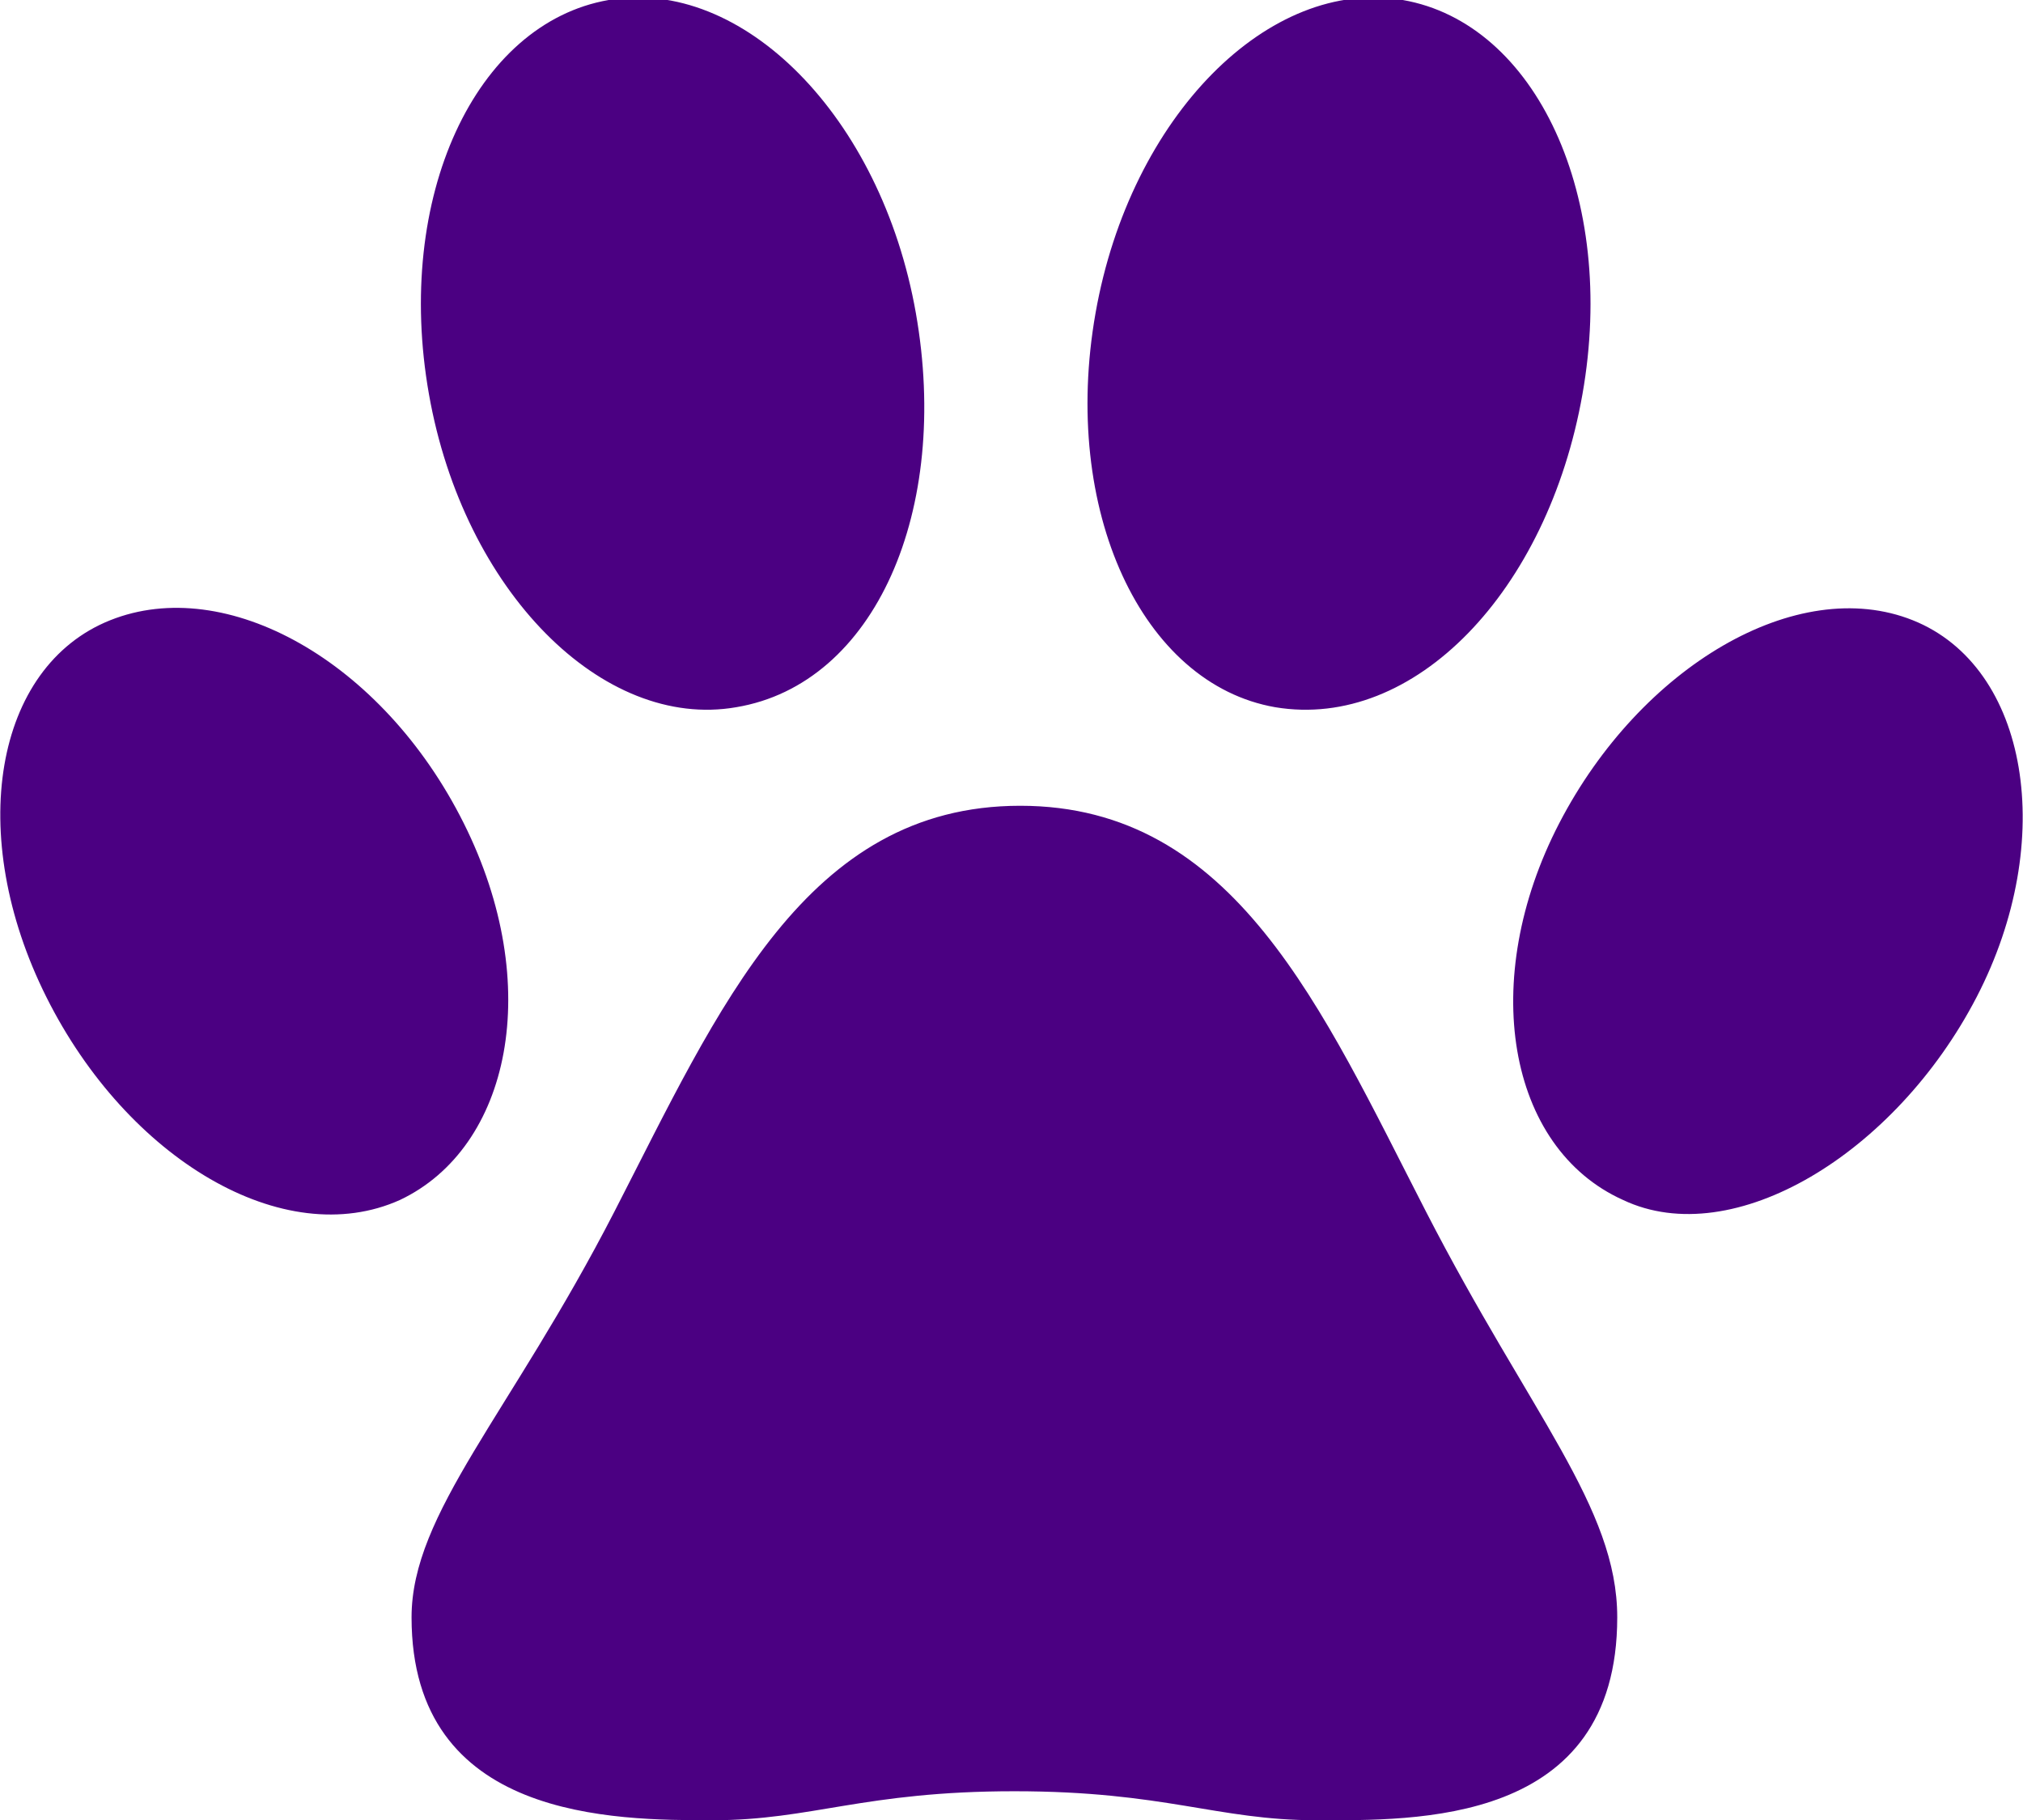 <?xml version="1.0" encoding="utf-8"?>
<!-- Generator: Adobe Illustrator 24.2.0, SVG Export Plug-In . SVG Version: 6.00 Build 0)  -->
<svg version="1.1" id="Calque_1" xmlns="http://www.w3.org/2000/svg" xmlns:xlink="http://www.w3.org/1999/xlink" x="0px" y="0px"
	 viewBox="0 0 34.9 31.4" style="enable-background:new 0 0 34.9 31.4;" xml:space="preserve">
<style type="text/css">
	.st0{fill:#4B0082;}
</style>
<g>
	<path class="st0" d="M27.9,27.9c0,3.6-3.5,3.5-5.2,3.5s-2.6-0.5-5.2-0.5s-3.5,0.5-5.2,0.5s-5.2,0-5.2-3.5c0-1.8,1.7-3.5,3.5-7
		s3.3-7,7-7s5.2,3.5,7,7S27.9,26,27.9,27.9z M6.9,20.7c-2,0.9-4.7-0.7-6.1-3.5s-0.9-5.7,1.1-6.5s4.7,0.7,6.1,3.5S8.8,19.8,6.9,20.7
		L6.9,20.7z M28,20.7c-2-0.9-2.5-3.8-1.1-6.5s4.1-4.3,6.1-3.5s2.5,3.8,1.1,6.5S29.9,21.6,28,20.7L28,20.7z M12.7,12.2
		c-2.3,0.4-4.7-2-5.3-5.4S8.2,0.4,10.5,0s4.7,2,5.3,5.4C16.4,8.8,15.1,11.8,12.7,12.2z M22,12.2c-2.3-0.4-3.7-3.4-3.1-6.8
		s3-5.8,5.3-5.4s3.7,3.4,3.1,6.8S24.4,12.6,22,12.2L22,12.2z"/>
</g>
</svg>
